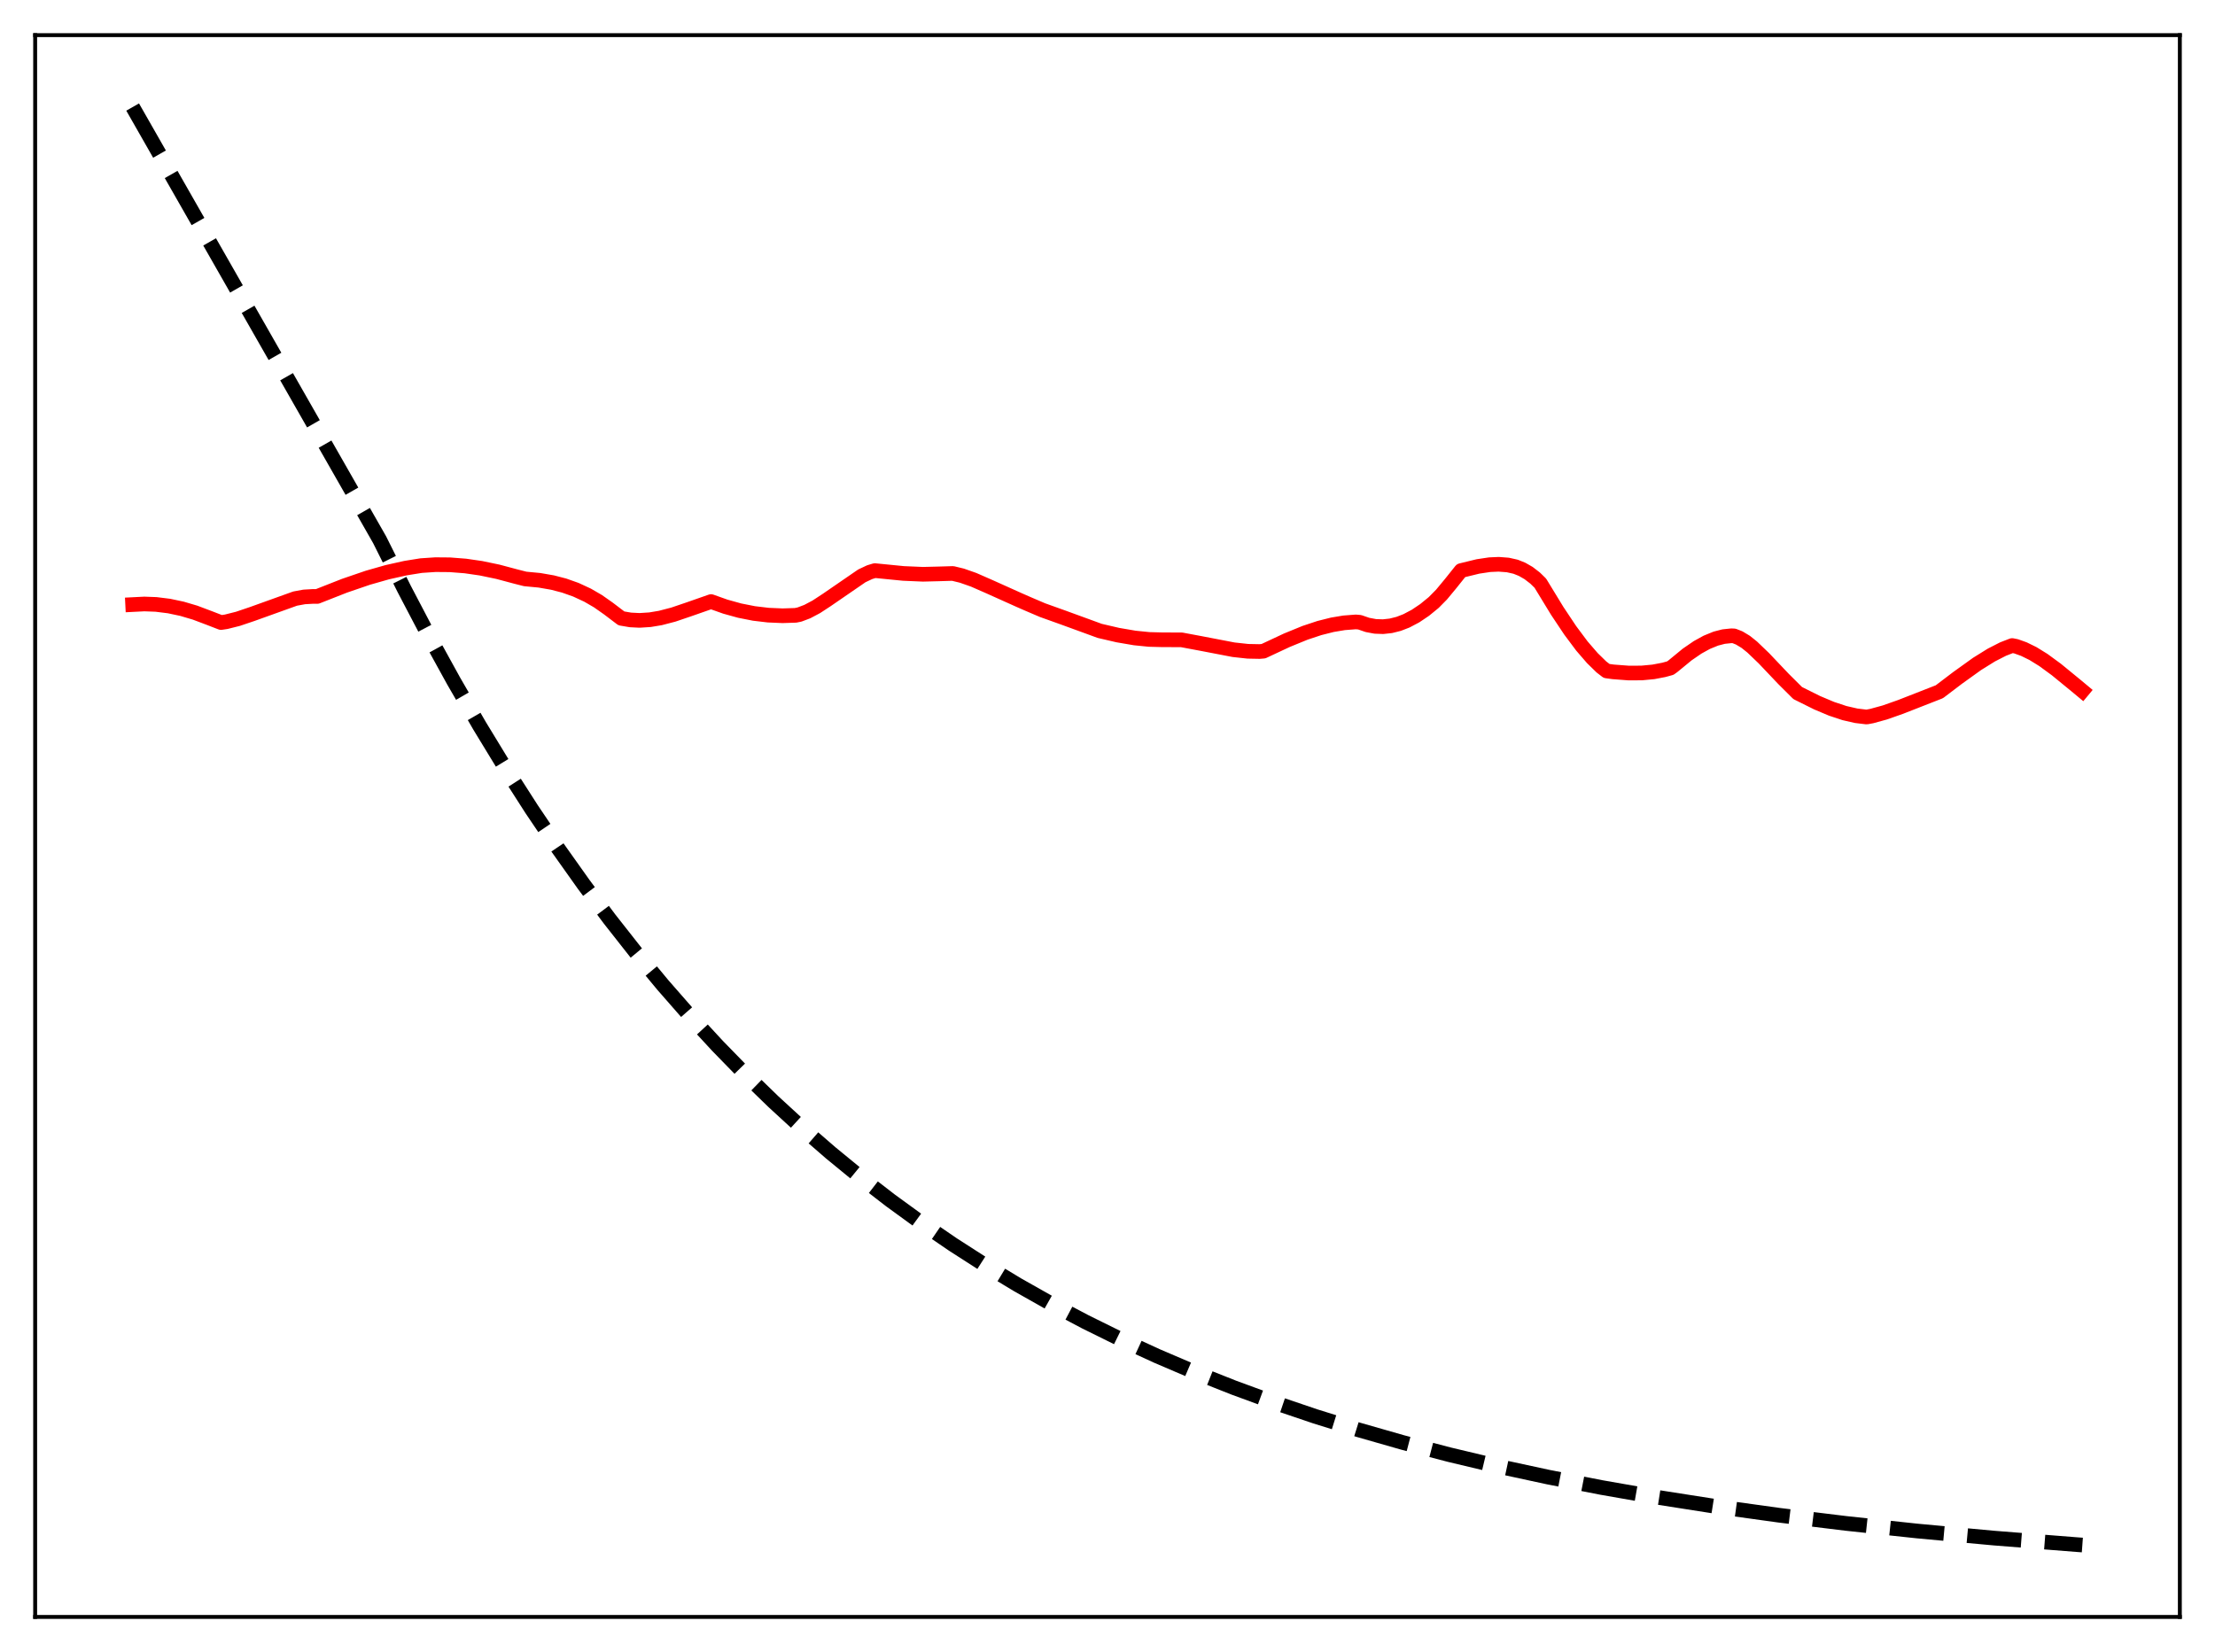 <?xml version="1.0" encoding="utf-8" standalone="no"?>
<!DOCTYPE svg PUBLIC "-//W3C//DTD SVG 1.1//EN"
  "http://www.w3.org/Graphics/SVG/1.1/DTD/svg11.dtd">
<svg xmlns:xlink="http://www.w3.org/1999/xlink" width="453.6pt" height="338.4pt" viewBox="0 0 453.6 338.4" xmlns="http://www.w3.org/2000/svg" version="1.1">
 <defs>
  <style type="text/css">*{stroke-linejoin: round; stroke-linecap: butt}</style>
 </defs>
 <g id="figure_1">
  <g id="patch_1">
   <path d="M 0 338.4 
L 453.6 338.4 
L 453.6 0 
L 0 0 
z
" style="fill: #ffffff"/>
  </g>
  <g id="axes_1">
   <g id="patch_2">
    <path d="M 7.2 331.2 
L 446.4 331.2 
L 446.4 7.2 
L 7.2 7.2 
z
" style="fill: #ffffff"/>
   </g>
   <g id="matplotlib.axis_1"/>
   <g id="matplotlib.axis_2"/>
   <g id="line2d_1">
    <path d="M 27.164 21.927 
L 77.738 110.551 
L 82.796 120.678 
L 87.853 130.324 
L 92.911 139.512 
L 98.234 148.713 
L 103.558 157.455 
L 108.881 165.761 
L 114.205 173.653 
L 119.529 181.151 
L 124.852 188.275 
L 130.176 195.043 
L 135.766 201.787 
L 141.356 208.178 
L 146.945 214.234 
L 152.535 219.974 
L 158.391 225.665 
L 164.247 231.045 
L 170.103 236.13 
L 176.225 241.149 
L 182.348 245.881 
L 188.736 250.531 
L 195.124 254.904 
L 201.779 259.182 
L 208.433 263.195 
L 215.354 267.105 
L 222.275 270.764 
L 229.462 274.314 
L 236.915 277.745 
L 244.634 281.049 
L 252.62 284.219 
L 260.871 287.248 
L 269.389 290.133 
L 278.173 292.871 
L 287.223 295.46 
L 296.806 297.967 
L 306.655 300.314 
L 317.036 302.558 
L 327.949 304.688 
L 339.395 306.694 
L 351.639 308.61 
L 364.416 310.382 
L 377.991 312.041 
L 392.631 313.604 
L 408.336 315.053 
L 425.372 316.396 
L 426.436 316.473 
L 426.436 316.473 
" clip-path="url(#pef59075322)" style="fill: none; stroke-dasharray: 11.1,4.8; stroke-dashoffset: 0; stroke: #000000; stroke-width: 3"/>
   </g>
   <g id="line2d_2">
    <path d="M 27.164 123.838 
L 29.559 123.717 
L 31.955 123.805 
L 34.617 124.137 
L 37.279 124.702 
L 39.94 125.488 
L 42.868 126.591 
L 45.264 127.518 
L 46.329 127.358 
L 48.724 126.757 
L 51.652 125.768 
L 60.436 122.612 
L 62.3 122.27 
L 64.163 122.163 
L 64.961 122.177 
L 70.551 119.978 
L 75.343 118.338 
L 79.335 117.202 
L 83.062 116.369 
L 86.256 115.856 
L 89.184 115.661 
L 92.112 115.686 
L 95.306 115.934 
L 98.5 116.398 
L 101.961 117.119 
L 105.687 118.113 
L 107.551 118.585 
L 110.479 118.864 
L 113.14 119.327 
L 115.536 119.949 
L 117.932 120.798 
L 120.327 121.91 
L 122.457 123.146 
L 124.586 124.642 
L 127.248 126.664 
L 129.111 126.982 
L 130.975 127.076 
L 133.104 126.94 
L 135.233 126.584 
L 137.895 125.891 
L 141.089 124.806 
L 145.615 123.223 
L 148.543 124.264 
L 151.471 125.075 
L 154.399 125.654 
L 157.327 126.002 
L 160.255 126.127 
L 162.916 126.042 
L 163.715 125.882 
L 165.312 125.279 
L 167.175 124.292 
L 169.305 122.897 
L 176.492 117.956 
L 178.089 117.203 
L 179.153 116.88 
L 185.009 117.46 
L 189.002 117.631 
L 192.196 117.552 
L 195.124 117.464 
L 196.988 117.917 
L 199.383 118.757 
L 202.577 120.158 
L 208.7 122.908 
L 210.563 123.725 
L 213.491 124.975 
L 217.75 126.502 
L 222.807 128.347 
L 225.203 129.225 
L 228.929 130.091 
L 232.39 130.682 
L 235.318 130.978 
L 237.98 131.048 
L 241.972 131.061 
L 245.965 131.81 
L 252.62 133.088 
L 255.548 133.407 
L 257.943 133.454 
L 258.742 133.385 
L 259.807 132.886 
L 263.533 131.142 
L 267.26 129.619 
L 270.188 128.646 
L 272.849 127.976 
L 275.245 127.576 
L 277.641 127.39 
L 278.439 127.456 
L 280.036 128.005 
L 281.633 128.305 
L 283.231 128.363 
L 284.828 128.188 
L 286.425 127.788 
L 288.022 127.169 
L 289.885 126.185 
L 291.748 124.931 
L 293.612 123.407 
L 295.209 121.785 
L 297.072 119.537 
L 299.201 116.872 
L 302.662 116.028 
L 305.057 115.668 
L 306.921 115.585 
L 308.784 115.728 
L 310.381 116.086 
L 311.712 116.621 
L 313.043 117.388 
L 314.374 118.415 
L 315.439 119.456 
L 318.899 125.13 
L 321.561 129.123 
L 323.956 132.331 
L 326.086 134.796 
L 327.949 136.618 
L 329.014 137.436 
L 330.345 137.619 
L 333.539 137.861 
L 336.201 137.848 
L 338.596 137.621 
L 340.726 137.214 
L 342.057 136.849 
L 342.589 136.465 
L 345.517 134.061 
L 347.647 132.6 
L 349.51 131.571 
L 351.373 130.81 
L 352.97 130.396 
L 354.567 130.228 
L 355.1 130.253 
L 356.164 130.671 
L 357.495 131.473 
L 358.826 132.538 
L 361.222 134.839 
L 365.215 139.046 
L 368.143 141.961 
L 372.135 143.947 
L 375.063 145.181 
L 377.725 146.065 
L 380.121 146.613 
L 382.25 146.869 
L 383.315 146.671 
L 385.977 145.939 
L 389.171 144.815 
L 397.156 141.692 
L 400.883 138.861 
L 404.876 135.995 
L 407.804 134.174 
L 410.199 132.949 
L 412.063 132.226 
L 412.861 132.386 
L 414.458 132.957 
L 416.321 133.871 
L 418.451 135.188 
L 421.113 137.138 
L 425.105 140.406 
L 426.436 141.514 
L 426.436 141.514 
" clip-path="url(#pef59075322)" style="fill: none; stroke: #ff0000; stroke-width: 3; stroke-linecap: square"/>
   </g>
   <g id="patch_3">
    <path d="M 7.2 331.2 
L 7.2 7.2 
" style="fill: none; stroke: #000000; stroke-width: 0.8; stroke-linejoin: miter; stroke-linecap: square"/>
   </g>
   <g id="patch_4">
    <path d="M 446.4 331.2 
L 446.4 7.2 
" style="fill: none; stroke: #000000; stroke-width: 0.8; stroke-linejoin: miter; stroke-linecap: square"/>
   </g>
   <g id="patch_5">
    <path d="M 7.2 331.2 
L 446.4 331.2 
" style="fill: none; stroke: #000000; stroke-width: 0.8; stroke-linejoin: miter; stroke-linecap: square"/>
   </g>
   <g id="patch_6">
    <path d="M 7.2 7.2 
L 446.4 7.2 
" style="fill: none; stroke: #000000; stroke-width: 0.8; stroke-linejoin: miter; stroke-linecap: square"/>
   </g>
  </g>
 </g>
 <defs>
  <clipPath id="pef59075322">
   <rect x="7.2" y="7.2" width="439.2" height="324"/>
  </clipPath>
 </defs>
</svg>
